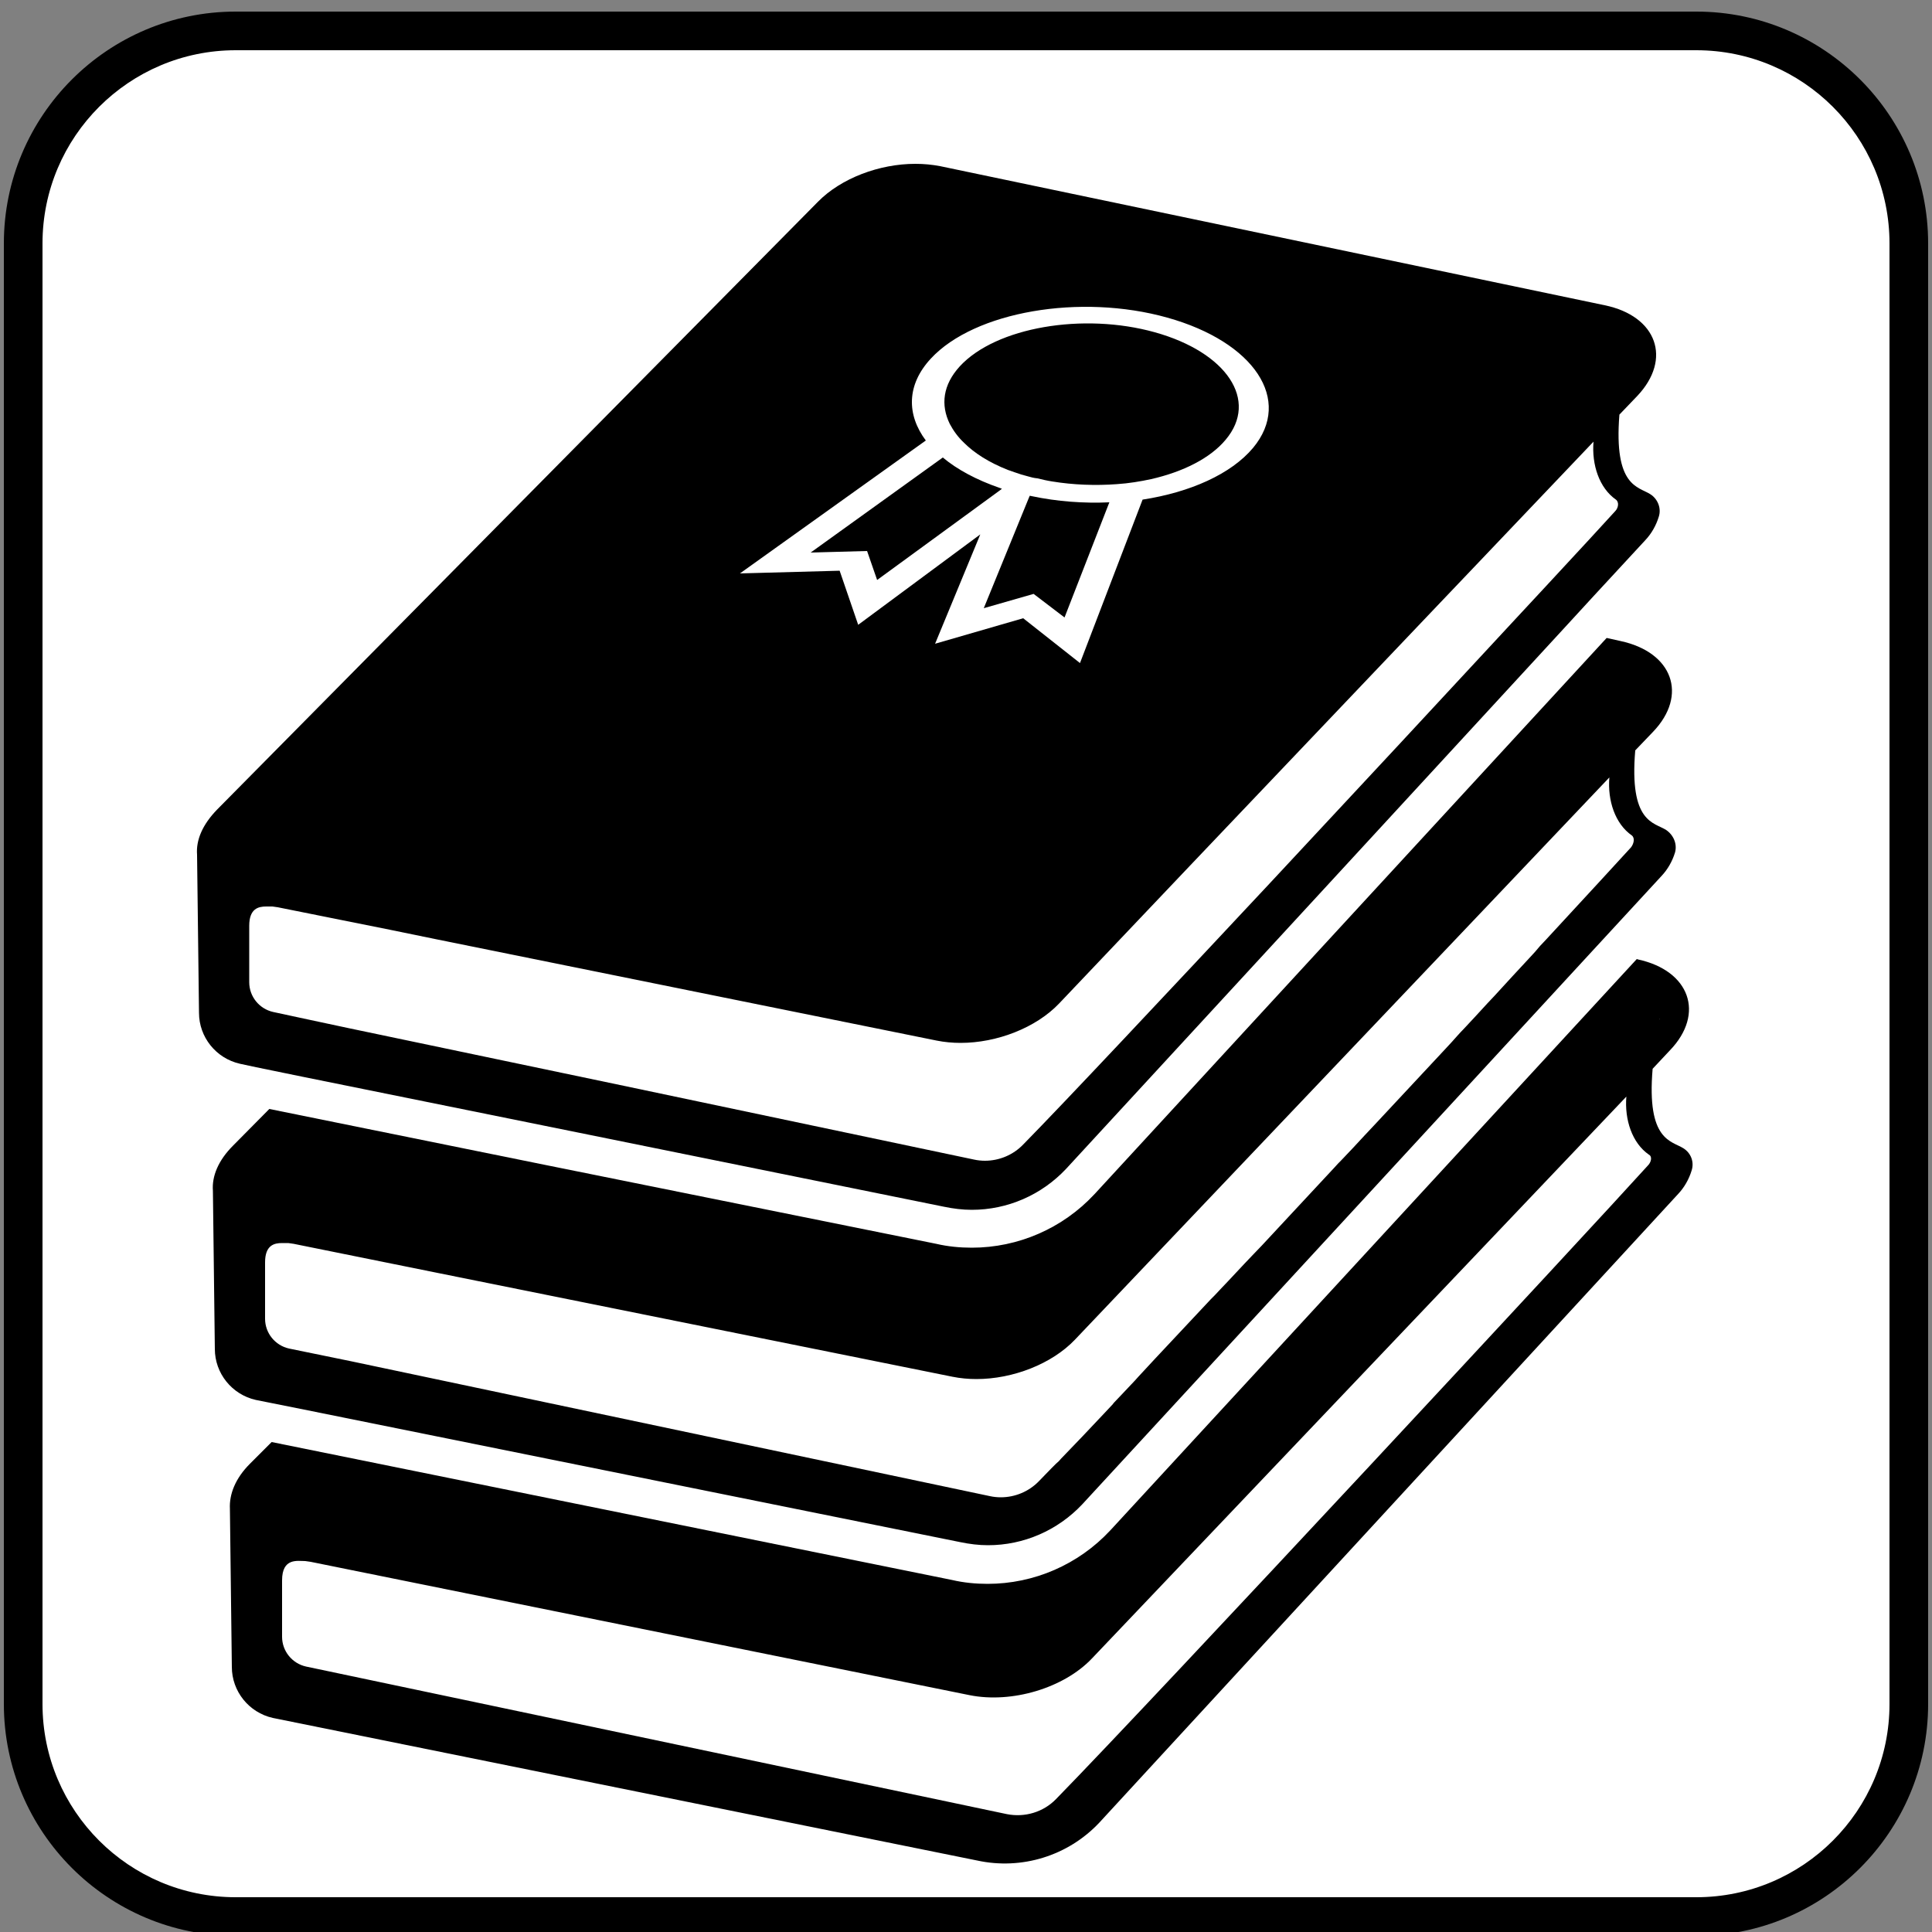 <?xml version="1.0" encoding="utf-8"?>
<!-- Generator: Adobe Illustrator 25.1.0, SVG Export Plug-In . SVG Version: 6.00 Build 0)  -->
<svg version="1.1" id="Layer_1" xmlns="http://www.w3.org/2000/svg" xmlns:xlink="http://www.w3.org/1999/xlink" x="0px" y="0px"
	 viewBox="0 0 500 500" style="enable-background:new 0 0 500 500;" xml:space="preserve">
<rect x="0" y="0" width="500" height="500" fill="#808080" stroke="none"/>
<style type="text/css">
	.st0{fill:#FFFFFF;}
	.st1{fill:#FFFFFF;stroke:#000000;stroke-width:10;stroke-miterlimit:10;}
</style>
<g>
	<path class="st0" d="M61,496c-30.3,0-55-24.7-55-55V63C6,32.7,30.7,8,61,8h378c30.3,0,55,24.7,55,55v378c0,30.3-24.7,55-55,55H61z"
		/>
	<path d="M439,13c27.6,0,50,22.4,50,50v378c0,27.6-22.4,50-50,50H61c-27.6,0-50-22.4-50-50V63c0-27.6,22.4-50,50-50H439 M439,3H61
		C27.9,3,1,29.9,1,63v378c0,33.1,26.9,60,60,60h378c33.1,0,60-26.9,60-60V63C499,29.9,472.1,3,439,3L439,3z"/>
</g>
<path d="M401.5,81.5c0,0.1,0,0.3-0.1,0.5C401.4,81.9,401.5,81.7,401.5,81.5z"/>
<path d="M435.7,297.2c-3.1-2-9.6-1.9-8-20.6l4.5-4.8c9.1-9.5,5.1-20.6-8.3-23.5l-0.3-0.1L287.4,396l-0.1,0.1
	c-8.2,8.8-19.7,13.8-31.7,13.8c-3.1,0-6.2-0.3-9.2-1L70.3,373.2l-5.6,5.6c-3.8,3.8-5.4,7.9-5.2,11.7l0,0l0.5,40.9
	c0,6.3,4.4,11.8,10.6,13.2l182.3,36.9c11.5,2.5,23.5-1.2,31.6-9.8L434.3,309c1.6-1.7,2.8-3.8,3.5-6.1
	C438.5,300.7,437.6,298.4,435.7,297.2z M429.5,263.5c0,0.1,0,0.3-0.1,0.5C429.4,263.9,429.5,263.7,429.5,263.5z M426.5,301.6
	C412.6,317,299.3,439,273.3,465.6c-3.3,3.4-8.1,4.8-12.7,3.9L79.2,431.3c-3.6-0.8-6.2-4-6.2-7.7V409c0-5.9,4-5,6-5l1.4,0.2
	l170.5,34.5c10.9,2.2,24.4-1.8,31.7-9.5l138.3-145.4c-0.5,6,1.5,12,5.8,15C427.7,299.3,427.3,300.8,426.5,301.6z"/>
<path d="M401.5,81.5c0,0.1,0,0.3-0.1,0.5C401.4,81.9,401.5,81.7,401.5,81.5z"/>
<path d="M431.2,214.8c-3.1-2-9.6-1.8-8-20.6l4.6-4.8c9.1-9.5,5.1-20.6-8.4-23.5l-3.6-0.8l-62.9,68.3l-69.6,75.6l-0.1,0.1
	c-8.2,8.8-19.7,13.8-31.7,13.8c-3.1,0-6.2-0.3-9.2-1l-101.1-20.4L69.7,287l-9.4,9.5c-3.8,3.8-5.5,7.9-5.2,11.7l0,0l0.5,40.9
	c0,6.3,4.4,11.8,10.6,13.2l12.5,2.5l169.8,34.3c2.4,0.5,4.8,0.8,7.2,0.8c9.2,0,18-3.8,24.4-10.6l132.1-143.3l17.8-19.3
	c1.6-1.7,2.8-3.8,3.5-6.1C434.1,218.4,433.1,216.1,431.2,214.8z M422.1,219.3c-3.1,3.4-11.2,12.2-22.2,24.1
	c-0.9,0.9-1.8,1.9-2.6,2.9c-0.4,0.4-0.7,0.8-1.1,1.2c-3,3.2-6.2,6.7-9.5,10.3c-0.6,0.6-1.1,1.2-1.7,1.8c-1.1,1.2-2.3,2.5-3.4,3.7
	c-0.9,1-1.9,2-2.8,3c-1.1,1.1-2.1,2.3-3.2,3.5c-0.8,0.9-1.7,1.8-2.6,2.8c-5.4,5.8-11,11.8-16.7,17.9c-1,1.1-2.1,2.2-3.1,3.3
	c-2,2.2-4.1,4.4-6.1,6.5c-0.6,0.6-1.2,1.2-1.7,1.8c-6.3,6.8-12.7,13.6-18.8,20.2c-0.8,0.8-1.6,1.7-2.4,2.5c-2.9,3-5.7,6.1-8.5,9
	c-0.8,0.9-1.6,1.7-2.4,2.5c-6.6,7.1-13,13.8-18.7,20c-0.3,0.3-0.6,0.7-0.9,1c-1.1,1.2-2.3,2.4-3.4,3.6c-0.7,0.7-1.3,1.4-1.9,2
	c-0.1,0.1-0.3,0.3-0.4,0.5c-0.5,0.5-1,1.1-1.5,1.6c-4.5,4.8-8.5,9-11.9,12.5c-0.4,0.5-0.8,0.9-1.3,1.3c-0.2,0.2-0.4,0.4-0.6,0.6
	c-0.2,0.2-0.4,0.4-0.6,0.6c-1.2,1.2-2.2,2.3-3.2,3.3c-2.6,2.7-6.2,4.2-9.9,4.2c-0.9,0-1.9-0.1-2.8-0.3L90.9,352.3L74.8,349
	c-3.6-0.8-6.2-4-6.2-7.7v-14.6c0-4.5,2.4-5,4.4-5c0.6,0,1.2,0,1.6,0l1.4,0.2l37.6,7.6l132.9,26.8c2,0.4,4.1,0.6,6.2,0.6
	c9.4,0,19.5-3.9,25.5-10.2l102.2-107.5l36.1-38c-0.5,6,1.5,12,5.8,15C423.2,216.9,422.8,218.4,422.1,219.3z"/>
<path d="M427.1,127.9c-3.1-2-9.5-1.9-8-20.6l4.6-4.8c9.1-9.6,5.1-20.7-8.4-23.5l-172-36c-2.1-0.4-4.2-0.6-6.4-0.6
	c-9.3,0-19.2,3.7-25.2,9.8L56.2,209.5c-3.8,3.9-5.5,7.9-5.2,11.7h0l0.5,40.9c0,6.3,4.4,11.8,10.6,13.2l4.2,0.9l11.7,2.4l71.6,14.5
	l94.7,19.2c2.4,0.5,4.8,0.8,7.2,0.8c9.2,0,18-3.8,24.4-10.6l65.6-71.2l62.9-68.3l7.9-8.6l13.5-14.6c1.6-1.7,2.8-3.8,3.5-6.1
	C430,131.5,429,129.1,427.1,127.9z M418,132.3c-2.7,3-9.1,9.9-17.9,19.4c-2.5,2.7-5.1,5.5-7.9,8.5c-17.5,18.9-41,44.2-63.4,68.2
	c-27.5,29.4-53.2,56.8-64,67.8c-2.6,2.7-6.2,4.2-9.9,4.2c-0.9,0-1.9-0.1-2.8-0.3l-90.7-19.1l-71.1-14.9l-11.7-2.5l-7.9-1.7
	c-3.6-0.8-6.2-4-6.2-7.7v-14.6c0-4.5,2.4-5,4.4-5c0.6,0,1.2,0,1.6,0l1.4,0.2l29.4,5.9l11.7,2.4l71.6,14.5l57.8,11.7
	c2,0.4,4.1,0.6,6.2,0.6c9.4,0,19.5-3.9,25.5-10.2l33.9-35.7l64.6-67.9l8.1-8.5l31.7-33.3c-0.5,6,1.5,12,5.8,15
	C419.1,130,418.8,131.5,418,132.3z"/>
<g>
	<path class="st0" d="M295.7,129.3c12.3-1.9,22.9-6.6,28.6-13.4c10.3-12.4,0.3-27.4-22.2-33.7c-22.5-6.3-49.9-1.6-61.2,10.6
		c-6.3,6.8-6.3,14.5-1.3,21.2l-48.1,34.4l25.8-0.7l4.8,14l31.6-23.4L242,166.6l22.8-6.6l14.7,11.6L295.7,129.3z M227,150.1l-2.6-7.5
		l-14.6,0.4l34.2-24.6c3.7,3.1,8.7,5.8,14.8,7.9c0.2,0.1,0.3,0.1,0.5,0.2l-0.8,0.6L227,150.1z M266.1,123.3
		c-0.6-0.2-1.2-0.3-1.8-0.5c-1.2-0.4-2.4-0.8-3.5-1.2c-4.8-1.9-8.6-4.3-11.3-7c-1.6-1.5-2.8-3.2-3.7-4.9c-2.4-4.9-1.8-10.1,2.6-14.9
		c9.3-10.1,31.9-14,50.5-8.8c18.6,5.2,26.9,17.6,18.3,27.8c-4,4.8-11,8.3-19.3,10.2c-2.8,0.6-5.8,1.1-8.9,1.3
		c-5.5,0.4-11.2,0.2-16.7-0.7c-1.3-0.2-2.6-0.5-3.8-0.8C267.5,123.7,266.8,123.5,266.1,123.3z M267.5,153.7l-12.9,3.7l11.6-28.4
		l0.3-0.7c0.2,0,0.3,0.1,0.5,0.1c6.6,1.4,13.5,1.9,20.1,1.6l-11.6,29.8L267.5,153.7z"/>
</g>
</svg>
